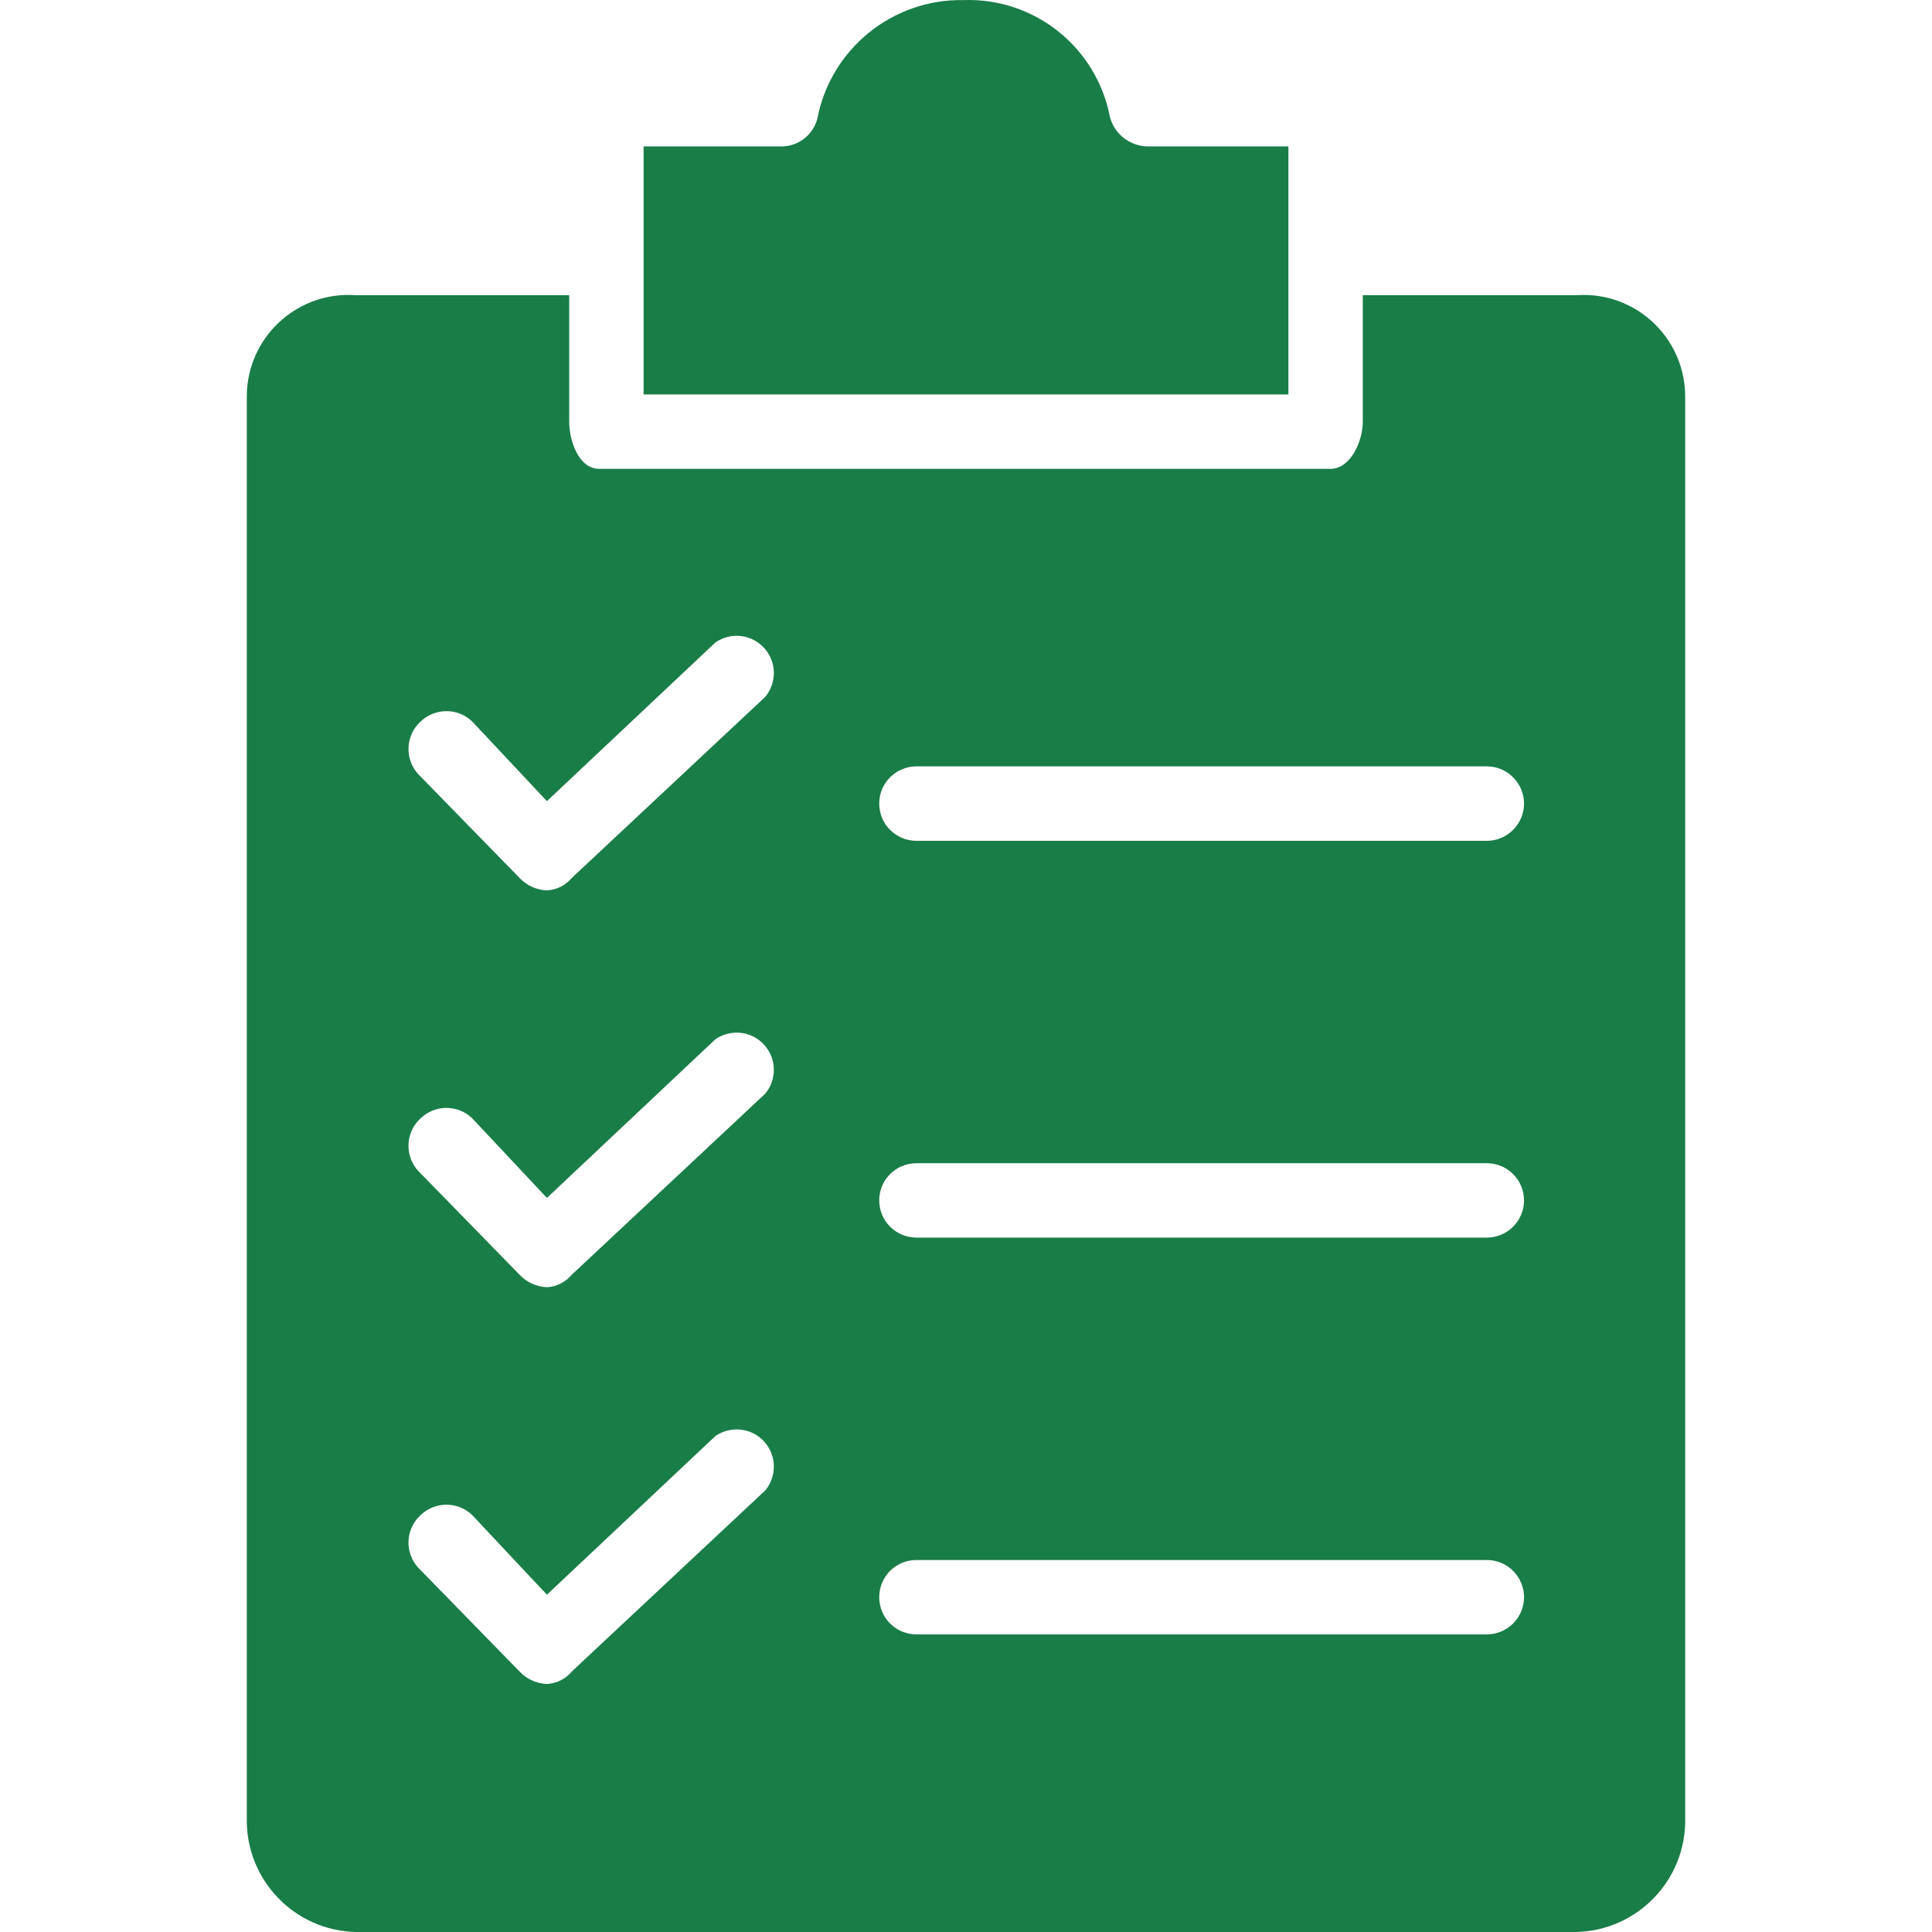 <svg width="24" height="24" viewBox="0 0 24 24" fill="none" xmlns="http://www.w3.org/2000/svg">
<g clip-path="url(#clip0_501_3297)">
<path d="M16.005 1.819H14.249C14.142 1.815 14.04 1.778 13.956 1.711C13.873 1.644 13.813 1.552 13.787 1.449C13.62 0.585 12.849 -0.03 11.969 0.001C11.084 -0.014 10.316 0.61 10.152 1.48C10.124 1.58 10.063 1.668 9.979 1.73C9.895 1.791 9.793 1.823 9.689 1.819H7.995V4.9H16.005V1.819Z" fill="#197D47"/>
<path d="M20.934 22.583V4.93C20.936 4.233 20.372 3.665 19.674 3.664C19.642 3.664 19.61 3.665 19.579 3.667H16.929V5.238C16.929 5.485 16.775 5.824 16.529 5.824H7.441C7.194 5.824 7.071 5.485 7.071 5.238V3.667H4.421C3.726 3.616 3.12 4.139 3.069 4.834C3.067 4.866 3.066 4.898 3.066 4.93V22.583C3.049 23.348 3.655 23.983 4.421 24H19.579C20.344 23.983 20.951 23.349 20.934 22.583L20.934 22.583ZM9.505 18.516L7.102 20.765C7.064 20.811 7.017 20.848 6.964 20.874C6.911 20.901 6.853 20.916 6.794 20.919C6.665 20.914 6.543 20.859 6.455 20.765L5.192 19.471C5.111 19.381 5.069 19.262 5.075 19.141C5.08 19.02 5.133 18.907 5.222 18.824C5.309 18.739 5.425 18.692 5.546 18.692C5.667 18.692 5.783 18.739 5.869 18.824L6.794 19.81L8.888 17.838C8.981 17.775 9.093 17.747 9.204 17.76C9.315 17.772 9.418 17.825 9.493 17.908C9.568 17.991 9.611 18.098 9.613 18.21C9.615 18.322 9.577 18.43 9.505 18.516ZM9.505 13.587L7.102 15.836C7.064 15.881 7.017 15.918 6.964 15.945C6.911 15.972 6.853 15.987 6.794 15.99C6.665 15.985 6.543 15.93 6.455 15.836L5.192 14.542C5.111 14.452 5.069 14.333 5.075 14.212C5.08 14.091 5.133 13.977 5.222 13.895C5.309 13.81 5.425 13.763 5.546 13.763C5.667 13.763 5.783 13.81 5.869 13.895L6.794 14.881L8.888 12.909C8.981 12.846 9.093 12.818 9.204 12.831C9.315 12.843 9.418 12.896 9.493 12.979C9.568 13.062 9.611 13.169 9.613 13.281C9.615 13.393 9.577 13.501 9.505 13.587ZM9.505 8.658L7.102 10.907C7.064 10.952 7.017 10.989 6.964 11.016C6.911 11.042 6.853 11.058 6.794 11.061C6.665 11.056 6.543 11 6.455 10.907L5.192 9.613C5.111 9.522 5.069 9.404 5.075 9.283C5.08 9.162 5.133 9.048 5.222 8.966C5.309 8.881 5.425 8.834 5.546 8.834C5.667 8.834 5.783 8.881 5.869 8.966L6.794 9.952L8.888 7.98C8.981 7.916 9.093 7.888 9.204 7.901C9.315 7.914 9.418 7.967 9.493 8.05C9.568 8.132 9.611 8.24 9.613 8.351C9.615 8.463 9.577 8.572 9.505 8.658ZM18.47 20.303H11.384C11.261 20.303 11.144 20.254 11.057 20.168C10.97 20.081 10.922 19.963 10.922 19.841C10.922 19.718 10.97 19.601 11.057 19.514C11.144 19.427 11.261 19.379 11.384 19.379H18.47C18.592 19.379 18.71 19.427 18.796 19.514C18.883 19.601 18.932 19.718 18.932 19.841C18.932 19.963 18.883 20.081 18.796 20.168C18.71 20.254 18.592 20.303 18.47 20.303ZM18.47 15.374H11.384C11.261 15.374 11.144 15.325 11.057 15.238C10.97 15.152 10.922 15.034 10.922 14.912C10.922 14.789 10.97 14.671 11.057 14.585C11.144 14.498 11.261 14.45 11.384 14.45H18.47C18.592 14.45 18.71 14.498 18.796 14.585C18.883 14.671 18.932 14.789 18.932 14.912C18.932 15.034 18.883 15.152 18.796 15.238C18.71 15.325 18.592 15.374 18.47 15.374ZM18.47 10.445H11.384C11.261 10.445 11.144 10.396 11.057 10.309C10.97 10.223 10.922 10.105 10.922 9.982C10.922 9.86 10.97 9.742 11.057 9.656C11.144 9.569 11.261 9.52 11.384 9.52H18.47C18.592 9.52 18.71 9.569 18.796 9.656C18.883 9.742 18.932 9.86 18.932 9.982C18.932 10.105 18.883 10.223 18.796 10.309C18.71 10.396 18.592 10.445 18.47 10.445Z" fill="#197D47"/>
</g>
<defs>
<clipPath id="clip0_501_3297">
<rect width="24" height="24" fill="white"/>
</clipPath>
</defs>
</svg>
